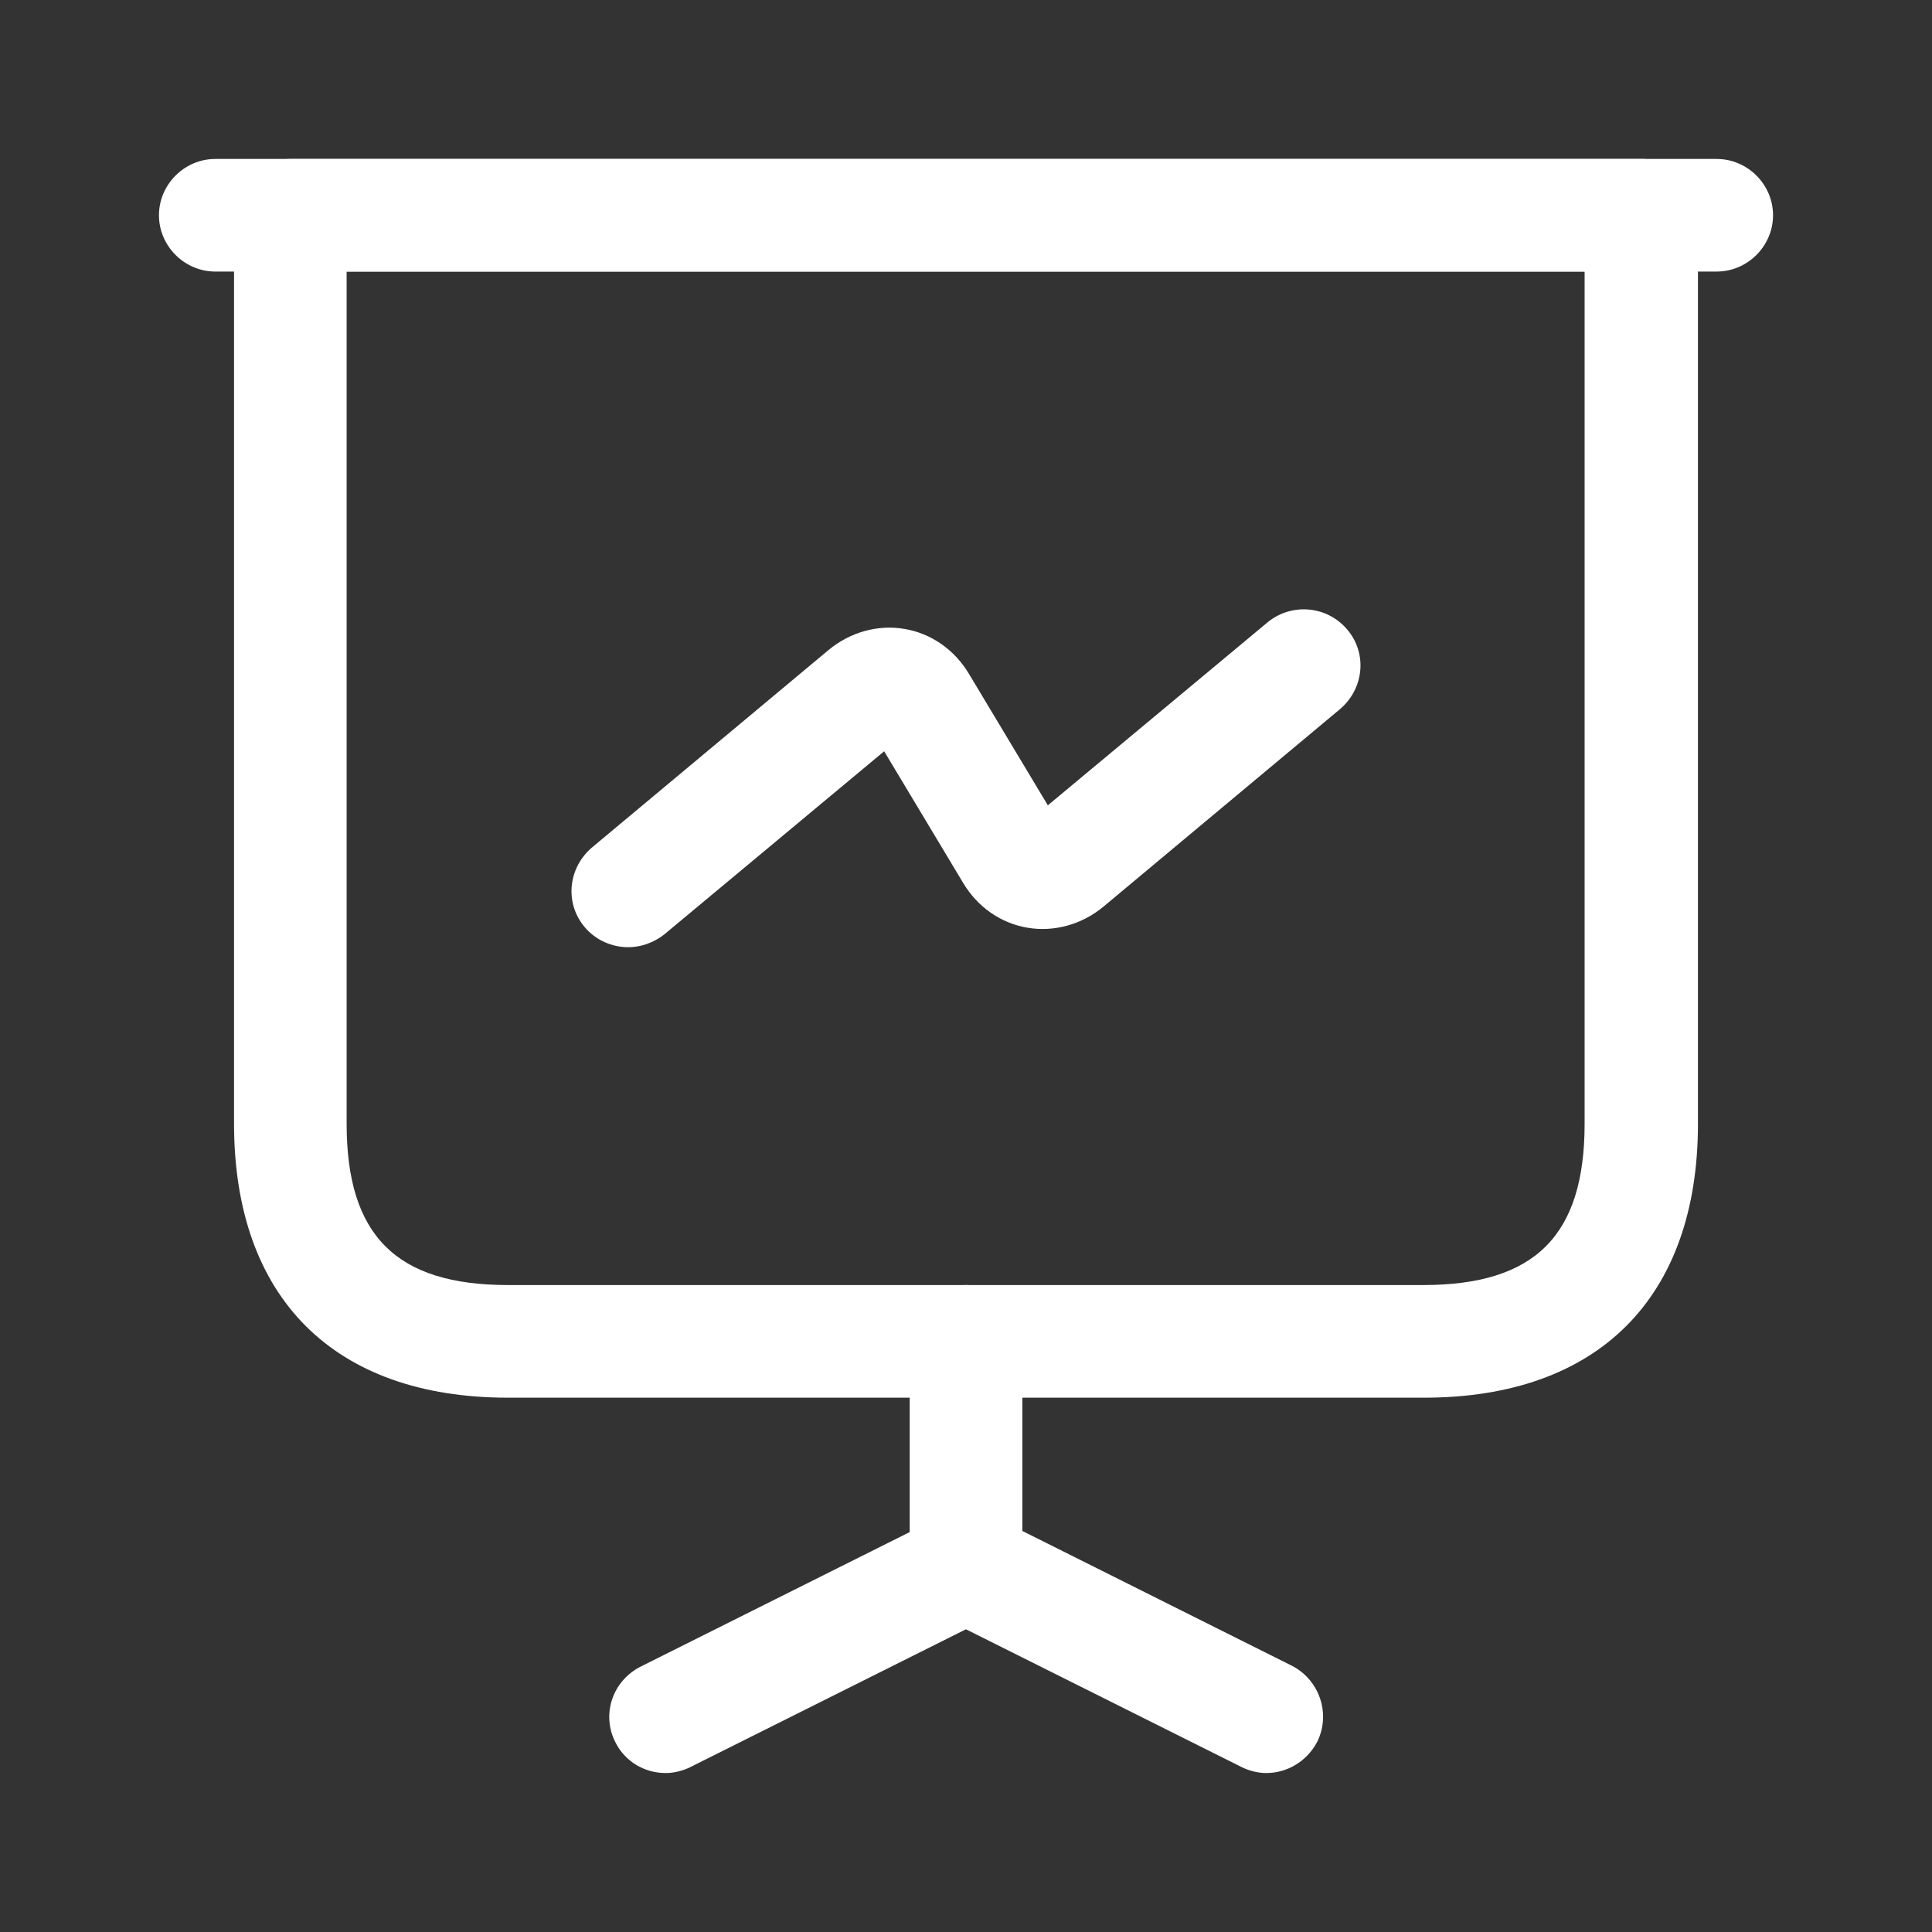 <svg width="36" height="36" viewBox="0 0 36 36" fill="none" xmlns="http://www.w3.org/2000/svg">
<rect x="0" y="0" width="36" height="36" fill="#333333" stroke="none"/>
<path d="M26.533 26.044H9.467C6.221 26.044 4.361 24.183 4.361 20.938V4.011C4.361 3.437 4.836 2.962 5.41 2.962H30.59C31.164 2.962 31.639 3.437 31.639 4.011V20.938C31.639 24.183 29.779 26.044 26.533 26.044ZM6.459 5.06V20.938C6.459 23.022 7.382 23.945 9.467 23.945H26.519C28.604 23.945 29.527 23.022 29.527 20.938V5.06H6.459Z" fill="white"/>
<path d="M31.989 5.06H4.011C3.437 5.06 2.962 4.584 2.962 4.011C2.962 3.437 3.437 2.962 4.011 2.962H31.989C32.563 2.962 33.038 3.437 33.038 4.011C33.038 4.584 32.563 5.06 31.989 5.06Z" fill="white"/>
<path d="M12.405 33.038C12.013 33.038 11.649 32.828 11.467 32.465C11.202 31.947 11.412 31.318 11.943 31.052L16.951 28.548V24.994C16.951 24.421 17.427 23.945 18 23.945C18.574 23.945 19.05 24.421 19.05 24.994V29.191C19.05 29.583 18.826 29.947 18.462 30.128L12.866 32.926C12.726 32.996 12.559 33.038 12.405 33.038Z" fill="white"/>
<path d="M23.596 33.038C23.442 33.038 23.274 32.996 23.134 32.926L17.538 30.129C17.021 29.863 16.811 29.233 17.063 28.716C17.328 28.198 17.958 27.988 18.476 28.24L24.071 31.038C24.589 31.304 24.799 31.933 24.547 32.451C24.351 32.829 23.973 33.038 23.596 33.038Z" fill="white"/>
<path d="M11.705 17.65C11.411 17.65 11.103 17.524 10.893 17.273C10.516 16.825 10.586 16.168 11.033 15.79L15.44 12.111C15.846 11.775 16.363 11.635 16.853 11.719C17.356 11.803 17.79 12.111 18.056 12.558L19.525 15.006L23.623 11.593C24.071 11.229 24.729 11.285 25.106 11.733C25.484 12.181 25.414 12.838 24.966 13.216L20.56 16.895C20.154 17.231 19.637 17.37 19.147 17.287C18.643 17.203 18.21 16.895 17.944 16.447L16.475 13.999L12.376 17.413C12.18 17.566 11.943 17.65 11.705 17.65Z" fill="white"/>
</svg>
